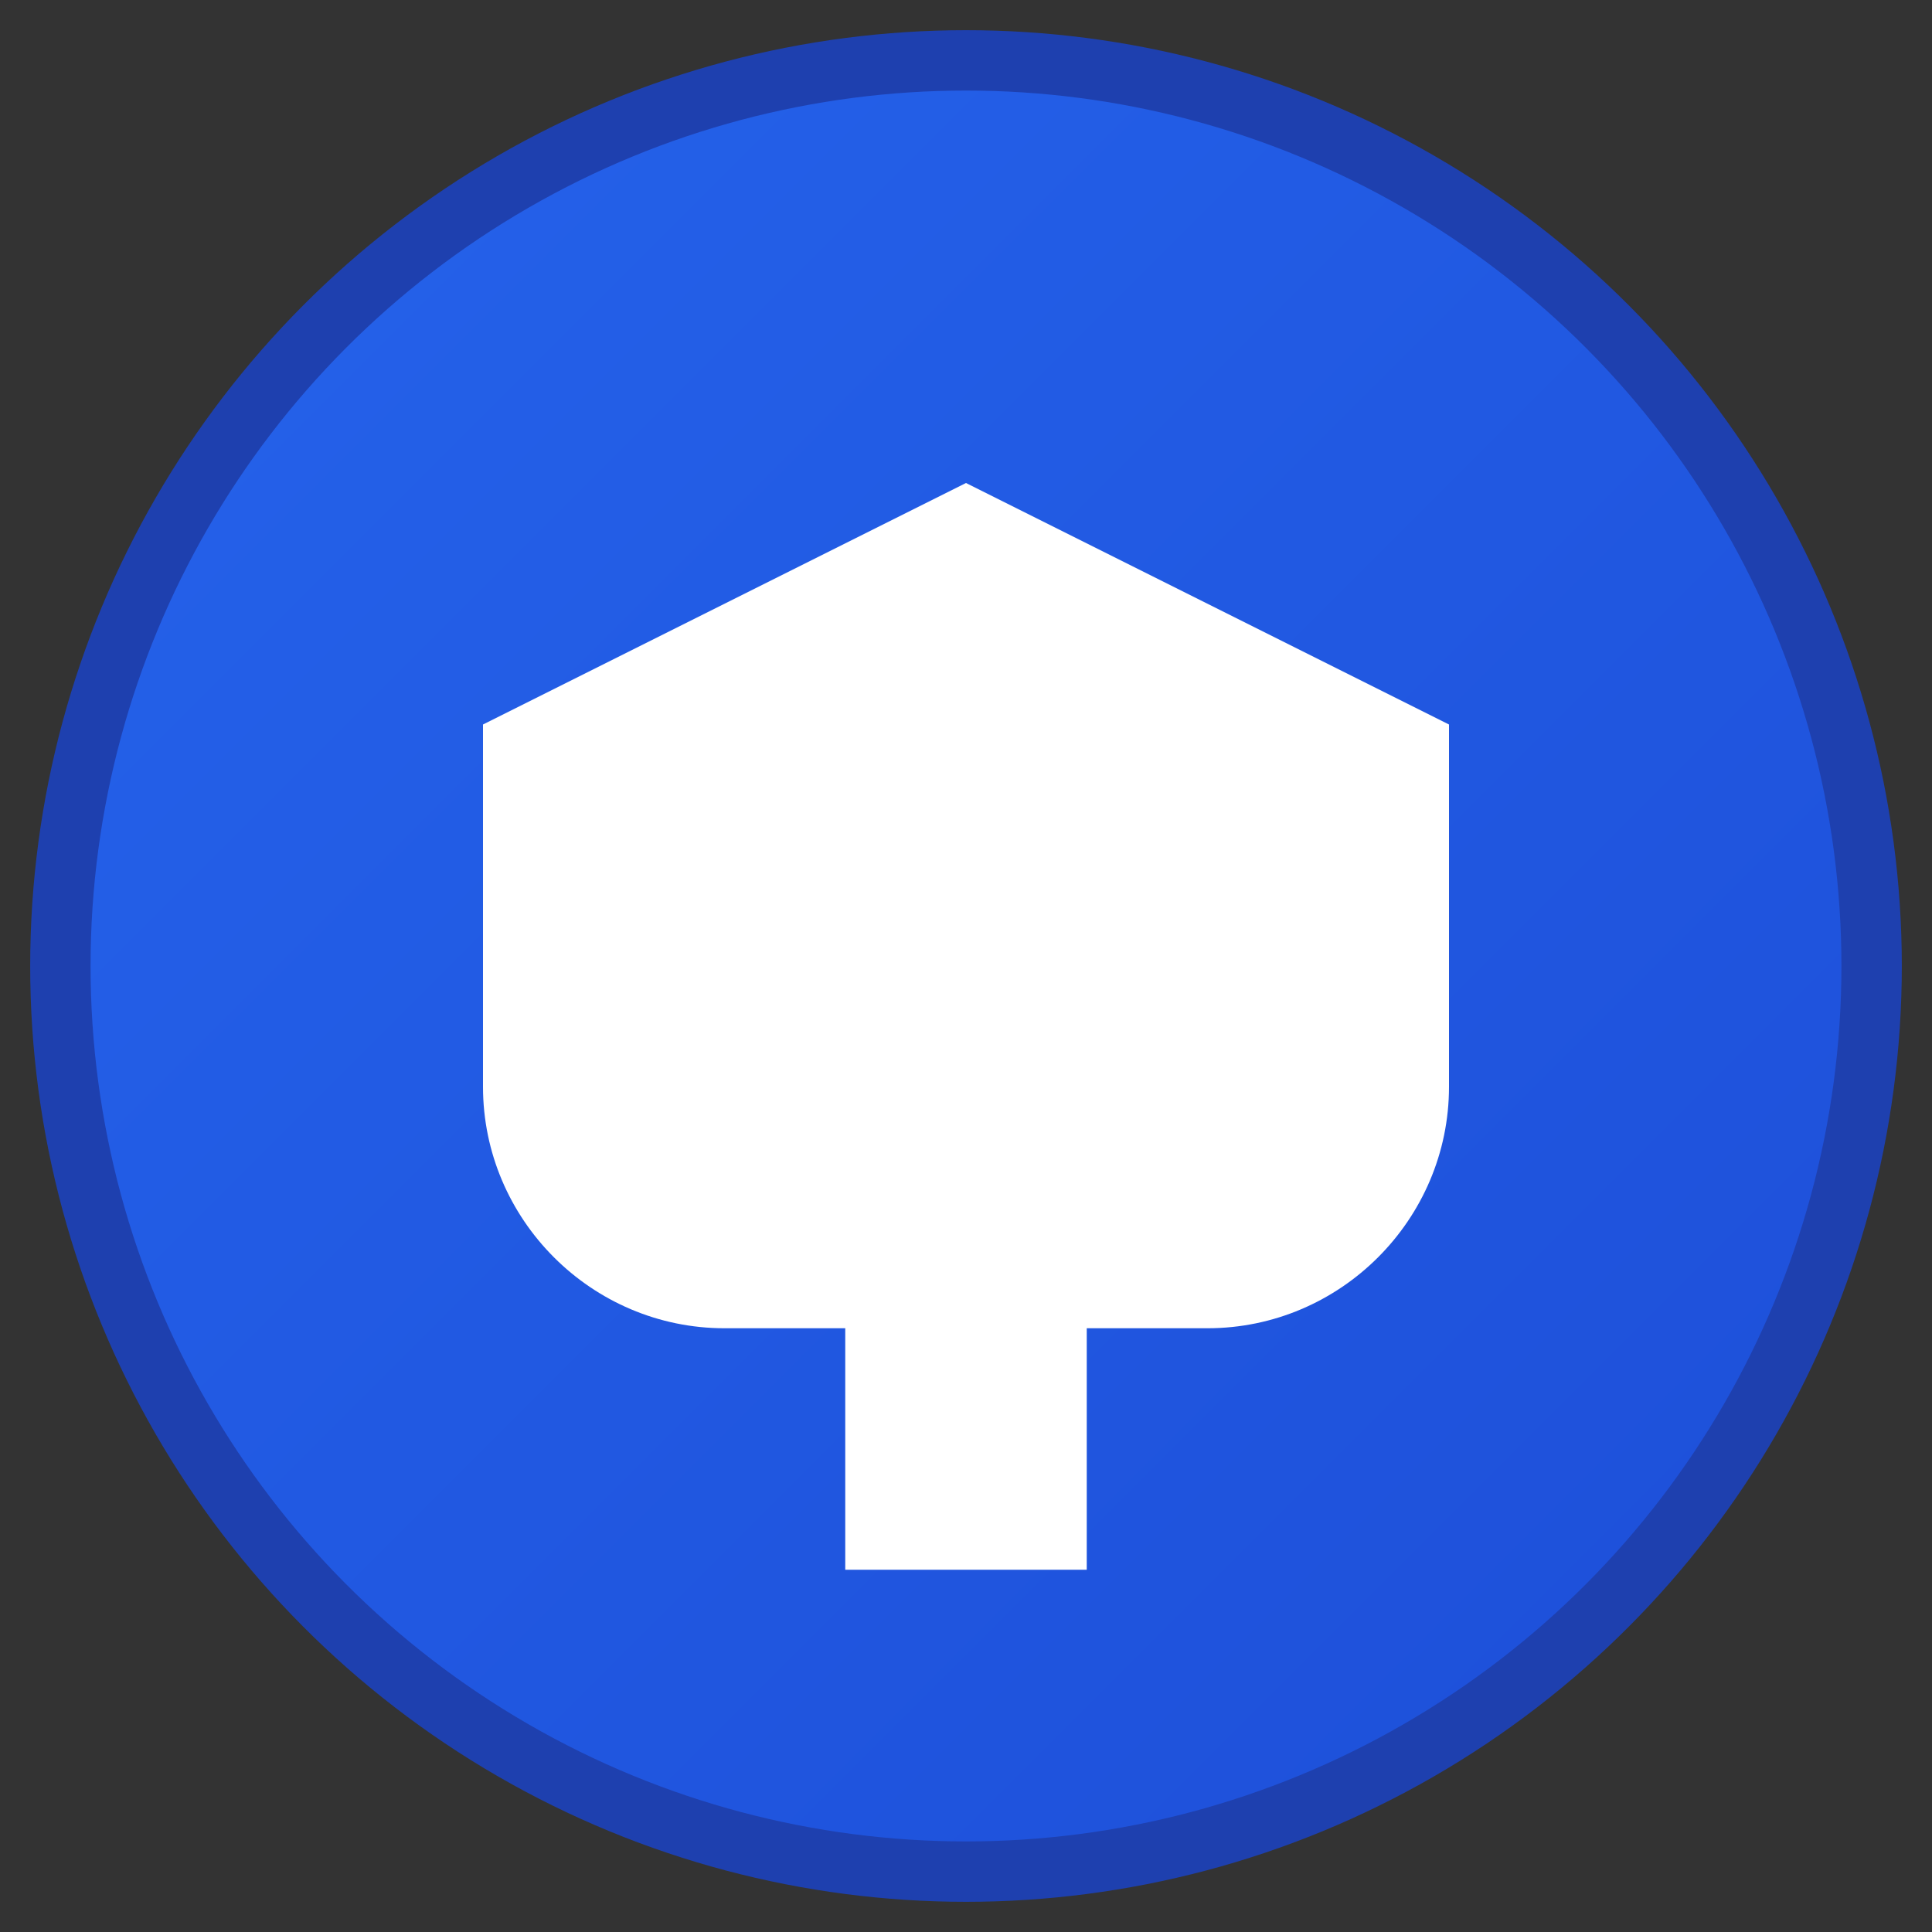 <svg xmlns="http://www.w3.org/2000/svg" viewBox="0 0 32 32" width="32" height="32">
  <rect x="0" y="0" width="32" height="32" fill="#333333" stroke="none"/>
  <defs>
    <linearGradient id="grad" x1="0%" y1="0%" x2="100%" y2="100%">
      <stop offset="0%" style="stop-color:#2563eb;stop-opacity:1" />
      <stop offset="100%" style="stop-color:#1d4ed8;stop-opacity:1" />
    </linearGradient>
  </defs>
  
  <!-- Background circle -->
  <circle cx="16" cy="16" r="15" fill="url(#grad)" stroke="#1e40af" stroke-width="1"/>
  
  <!-- Graduation cap -->
  <path d="M8 12l8-4 8 4v6c0 2.2-1.8 4-4 4H12c-2.2 0-4-1.8-4-4v-6z" fill="white"/>
  <rect x="12" y="18" width="8" height="2" fill="white"/>
  <rect x="14" y="20" width="4" height="6" fill="white"/>
  
  <!-- Tassel -->
  <circle cx="16" cy="10" r="1" fill="white"/>
  <path d="M16 9l-1 3h2l-1-3z" fill="white"/>
</svg> 